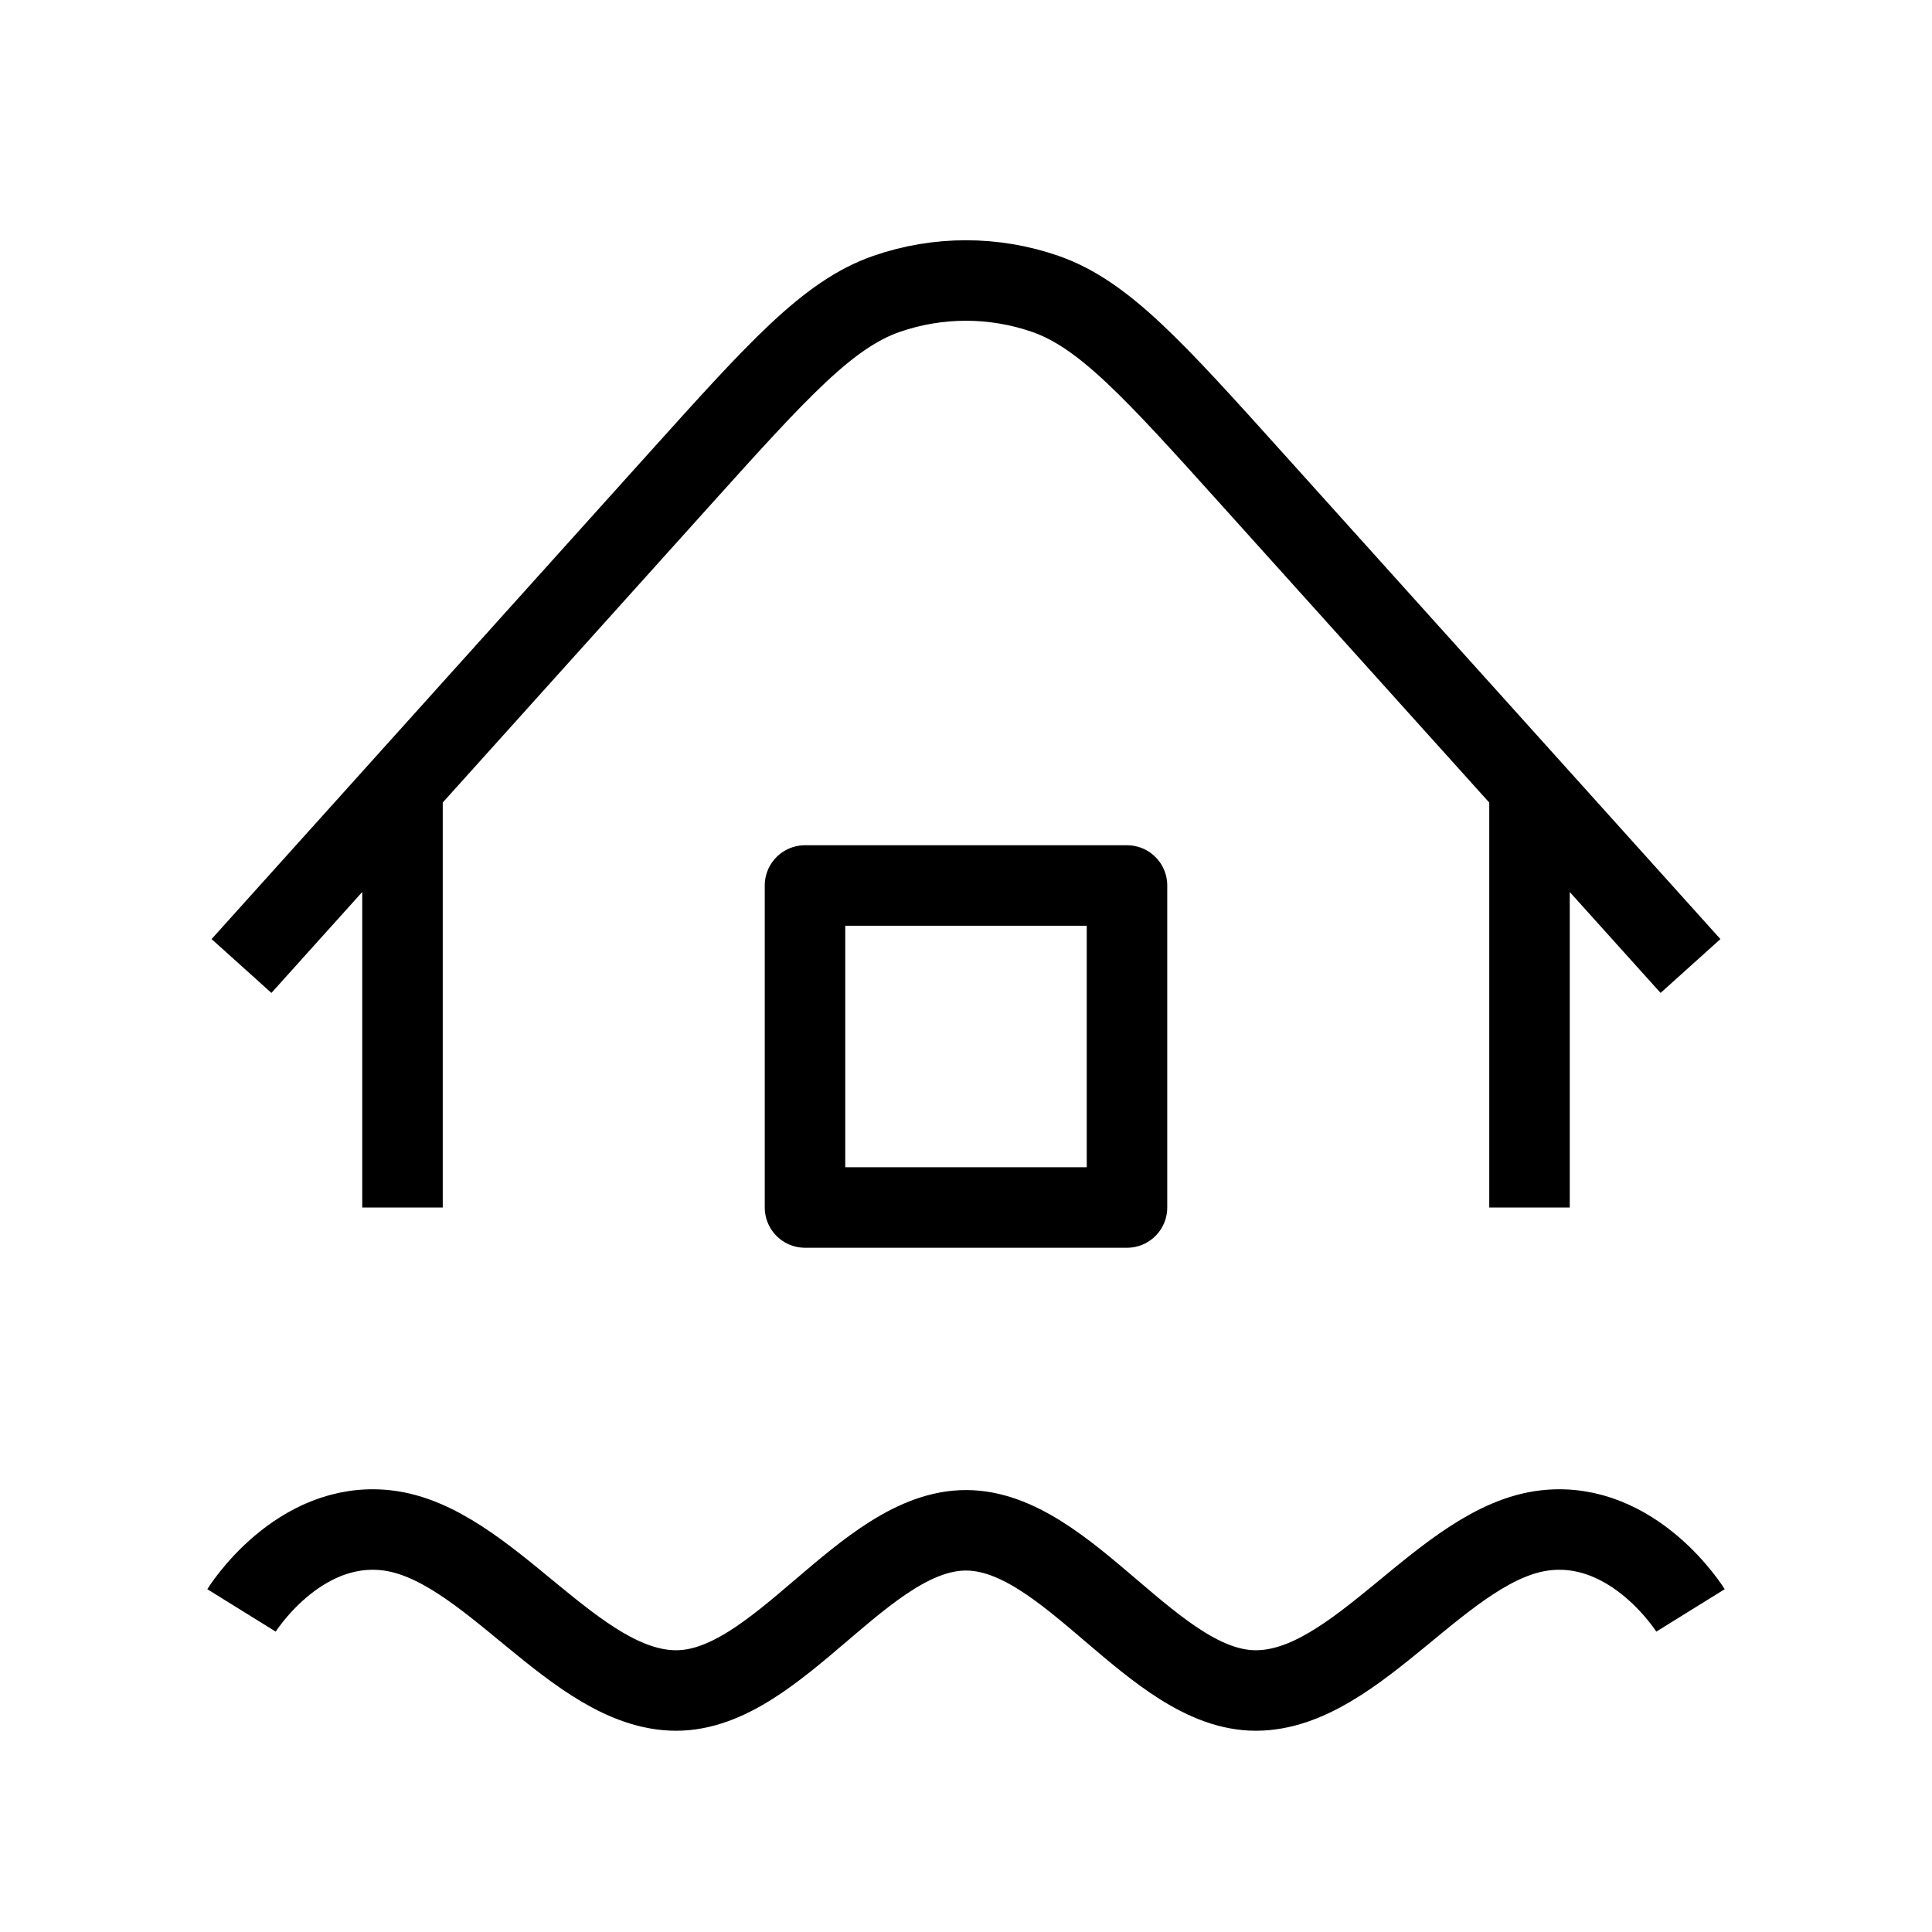 <svg width="24" height="24" viewBox="0 0 24 24" fill="none" xmlns="http://www.w3.org/2000/svg">
<path d="M19 9.778V15M5 15V9.777M21 12L15.567 5.964C14.331 4.591 13.713 3.905 12.986 3.651C12.347 3.429 11.651 3.429 11.012 3.651C10.284 3.905 9.667 4.591 8.431 5.964L3 12M3 20.005C3 20.005 3.694 18.886 4.8 19.01C6.061 19.151 7.133 21 8.4 21C9.667 21 10.733 19.01 12 19.01C13.267 19.01 14.333 21 15.6 21C16.867 21 17.939 19.151 19.2 19.01C20.306 18.886 21 20.005 21 20.005M10 11H14V15H10V11Z" stroke="black" strokeWidth="2" strokeLinecap="round" stroke-linejoin="round"/>
</svg>
